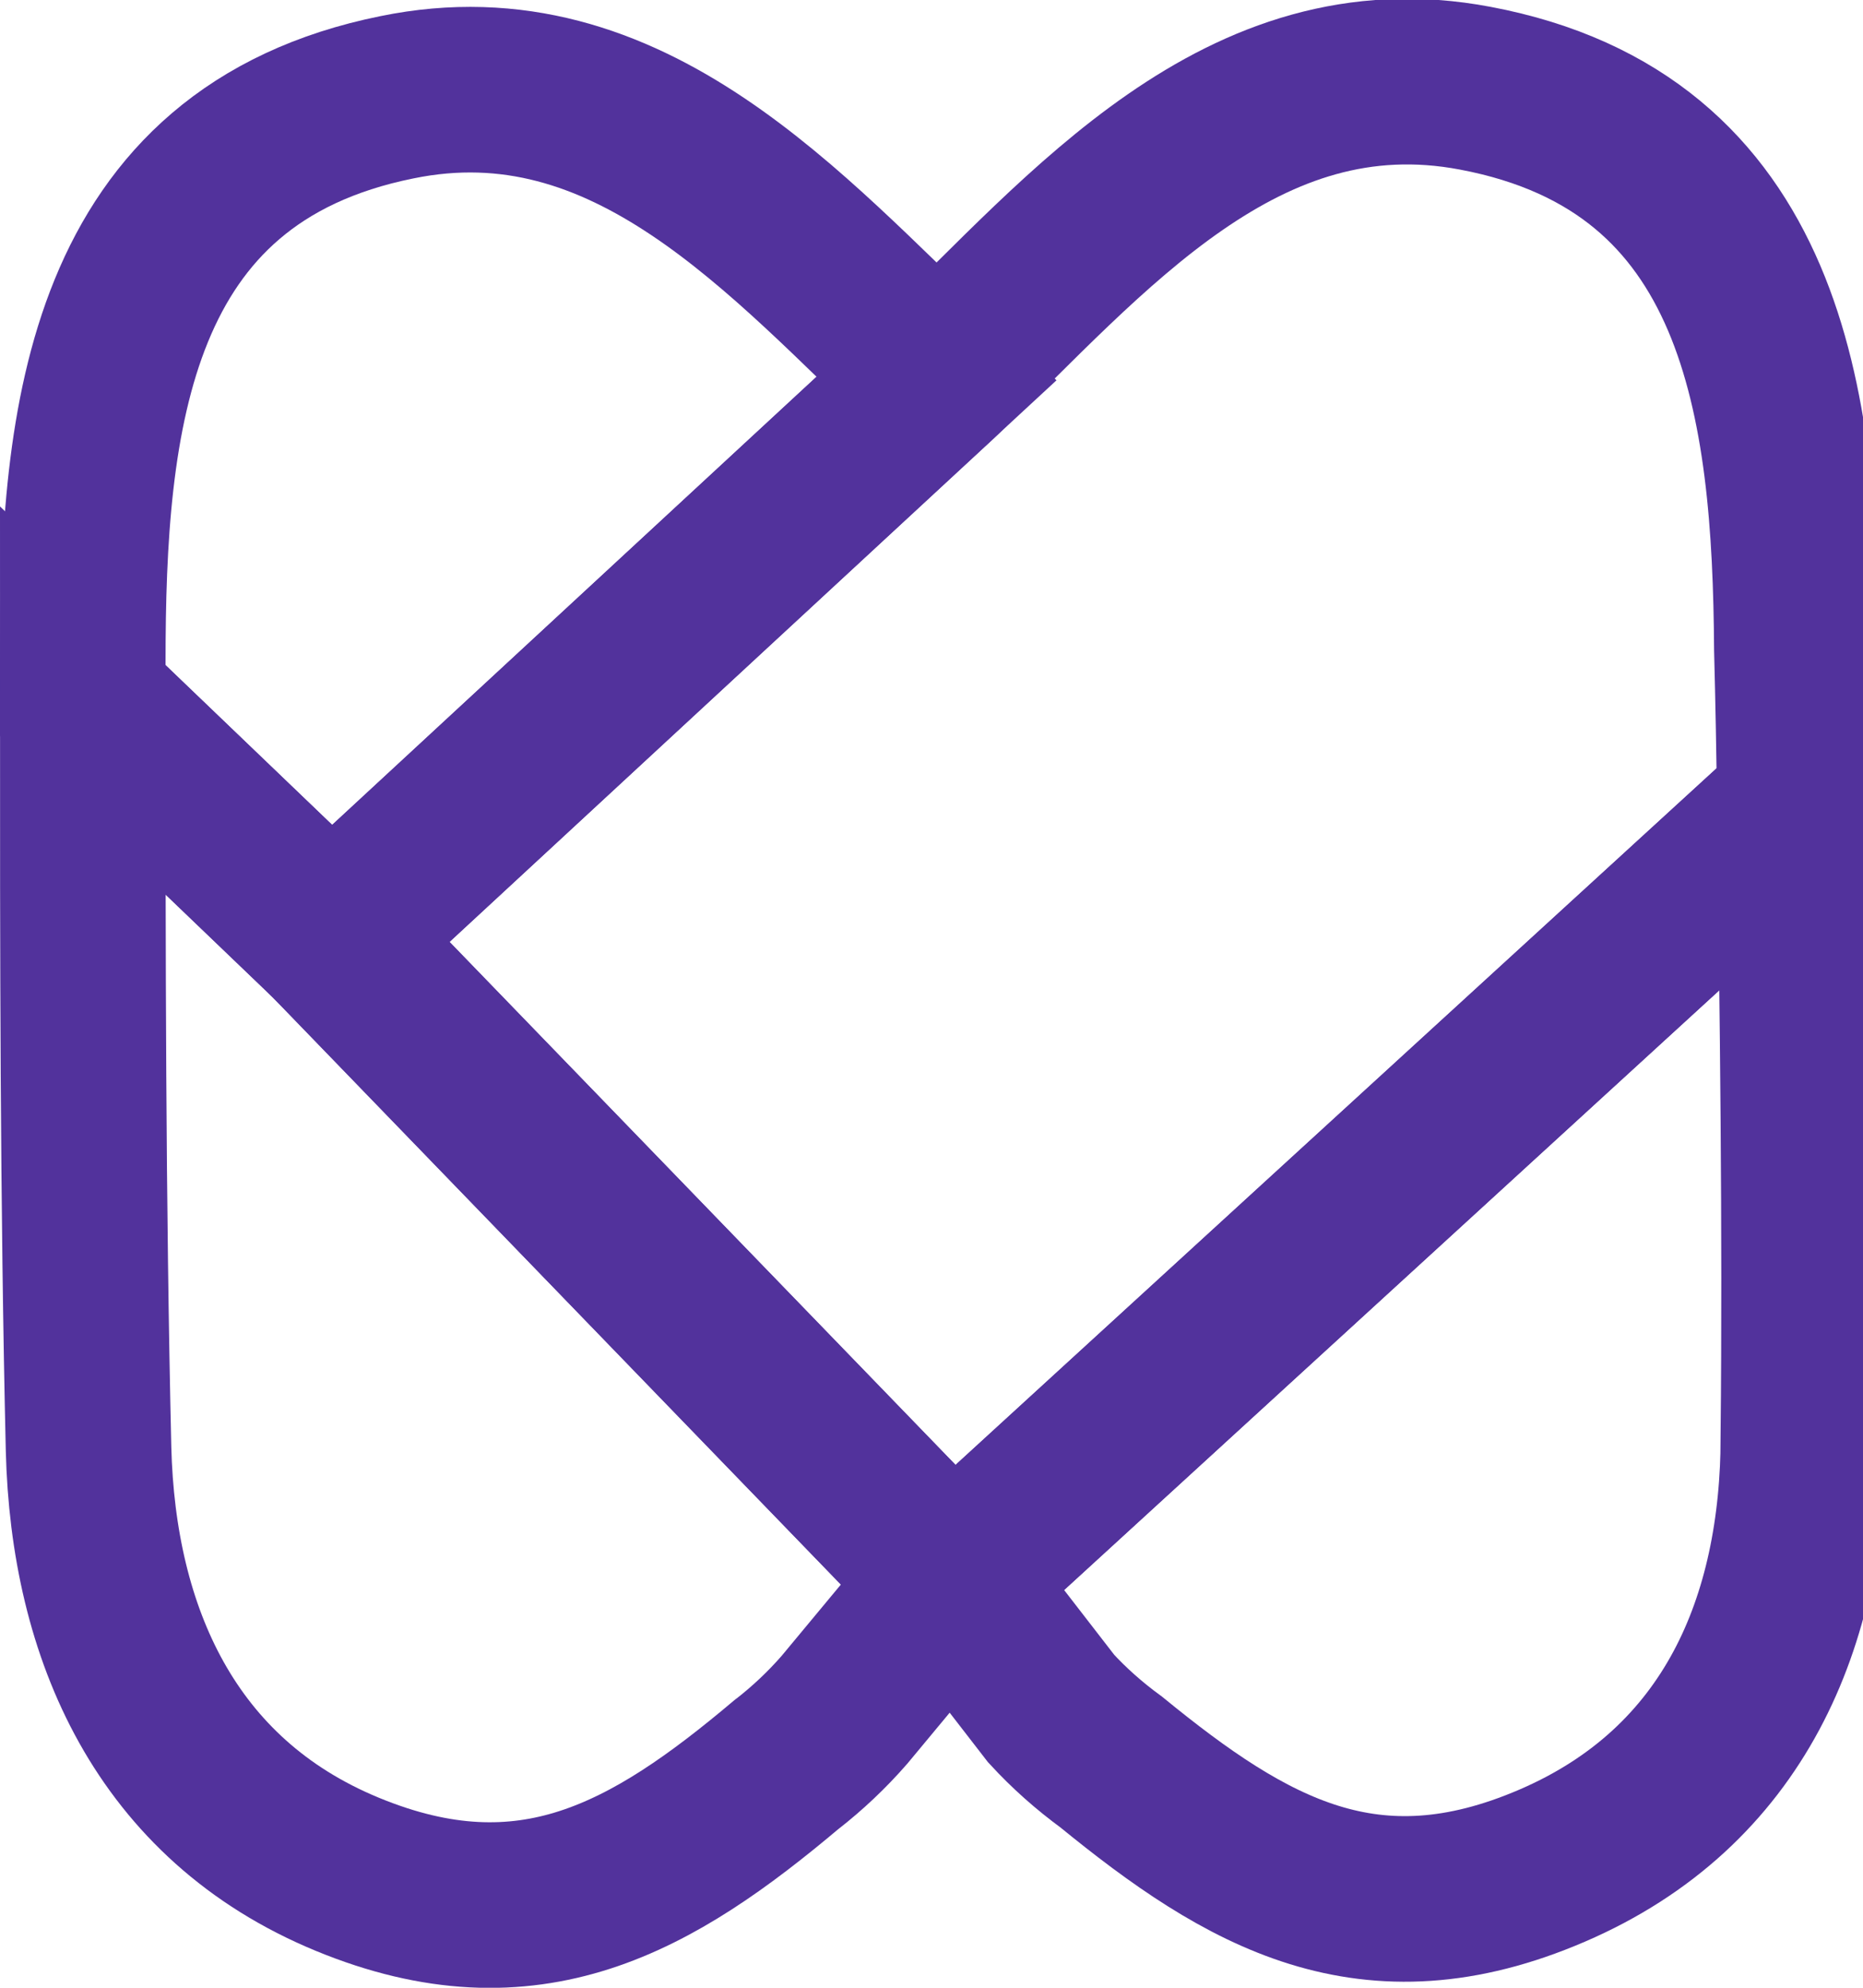 <?xml version="1.0" encoding="utf-8"?>
<!-- Generated by IcoMoon.io -->
<!DOCTYPE svg PUBLIC "-//W3C//DTD SVG 1.1//EN" "http://www.w3.org/Graphics/SVG/1.1/DTD/svg11.dtd">
<svg version="1.1" xmlns="http://www.w3.org/2000/svg" xmlns:xlink="http://www.w3.org/1999/xlink" width="30" height="32" viewBox="0 0 30 32">
<path fill="none" stroke="#52329c" stroke-width="2.666" stroke-miterlimit="10" stroke-linecap="butt" stroke-linejoin="miter" d="M15.090 6.085l-9.758 9.025-3.999-3.833v-0.613c0-3.913 0.4-8.158 5.059-9.098 3.733-0.766 6.272 2.226 8.698 4.519z"></path>
<path fill="none" stroke="#52329c" stroke-width="2.666" stroke-miterlimit="10" stroke-linecap="butt" stroke-linejoin="miter" d="M28.981 12.951l-13.65 12.491-9.998-10.331 9.758-9.025c2.426-2.333 4.906-5.379 8.665-4.666 4.666 0.88 5.152 5.112 5.179 9.031q0.033 1.26 0.047 2.499z"></path>
<path fill="none" stroke="#52329c" stroke-width="2.666" stroke-miterlimit="10" stroke-linecap="butt" stroke-linejoin="miter" d="M15.33 25.441l-1.733 2.086c-0.282 0.323-0.588 0.611-0.918 0.869l-0.015 0.011c-2.16 1.82-4.146 2.973-7.072 1.766s-4.092-3.886-4.166-6.845c-0.093-3.999-0.093-8.045-0.093-12.051l3.999 3.833z"></path>
<path fill="none" stroke="#52329c" stroke-width="2.666" stroke-miterlimit="10" stroke-linecap="butt" stroke-linejoin="miter" d="M29.041 23.109c0 2.993-1.106 5.659-4.046 6.925s-4.912 0.12-7.099-1.666v0c-0.362-0.265-0.681-0.549-0.969-0.862l-1.597-2.064 13.65-12.491c0.047 3.386 0.093 6.779 0.060 10.158z"></path>
</svg>
